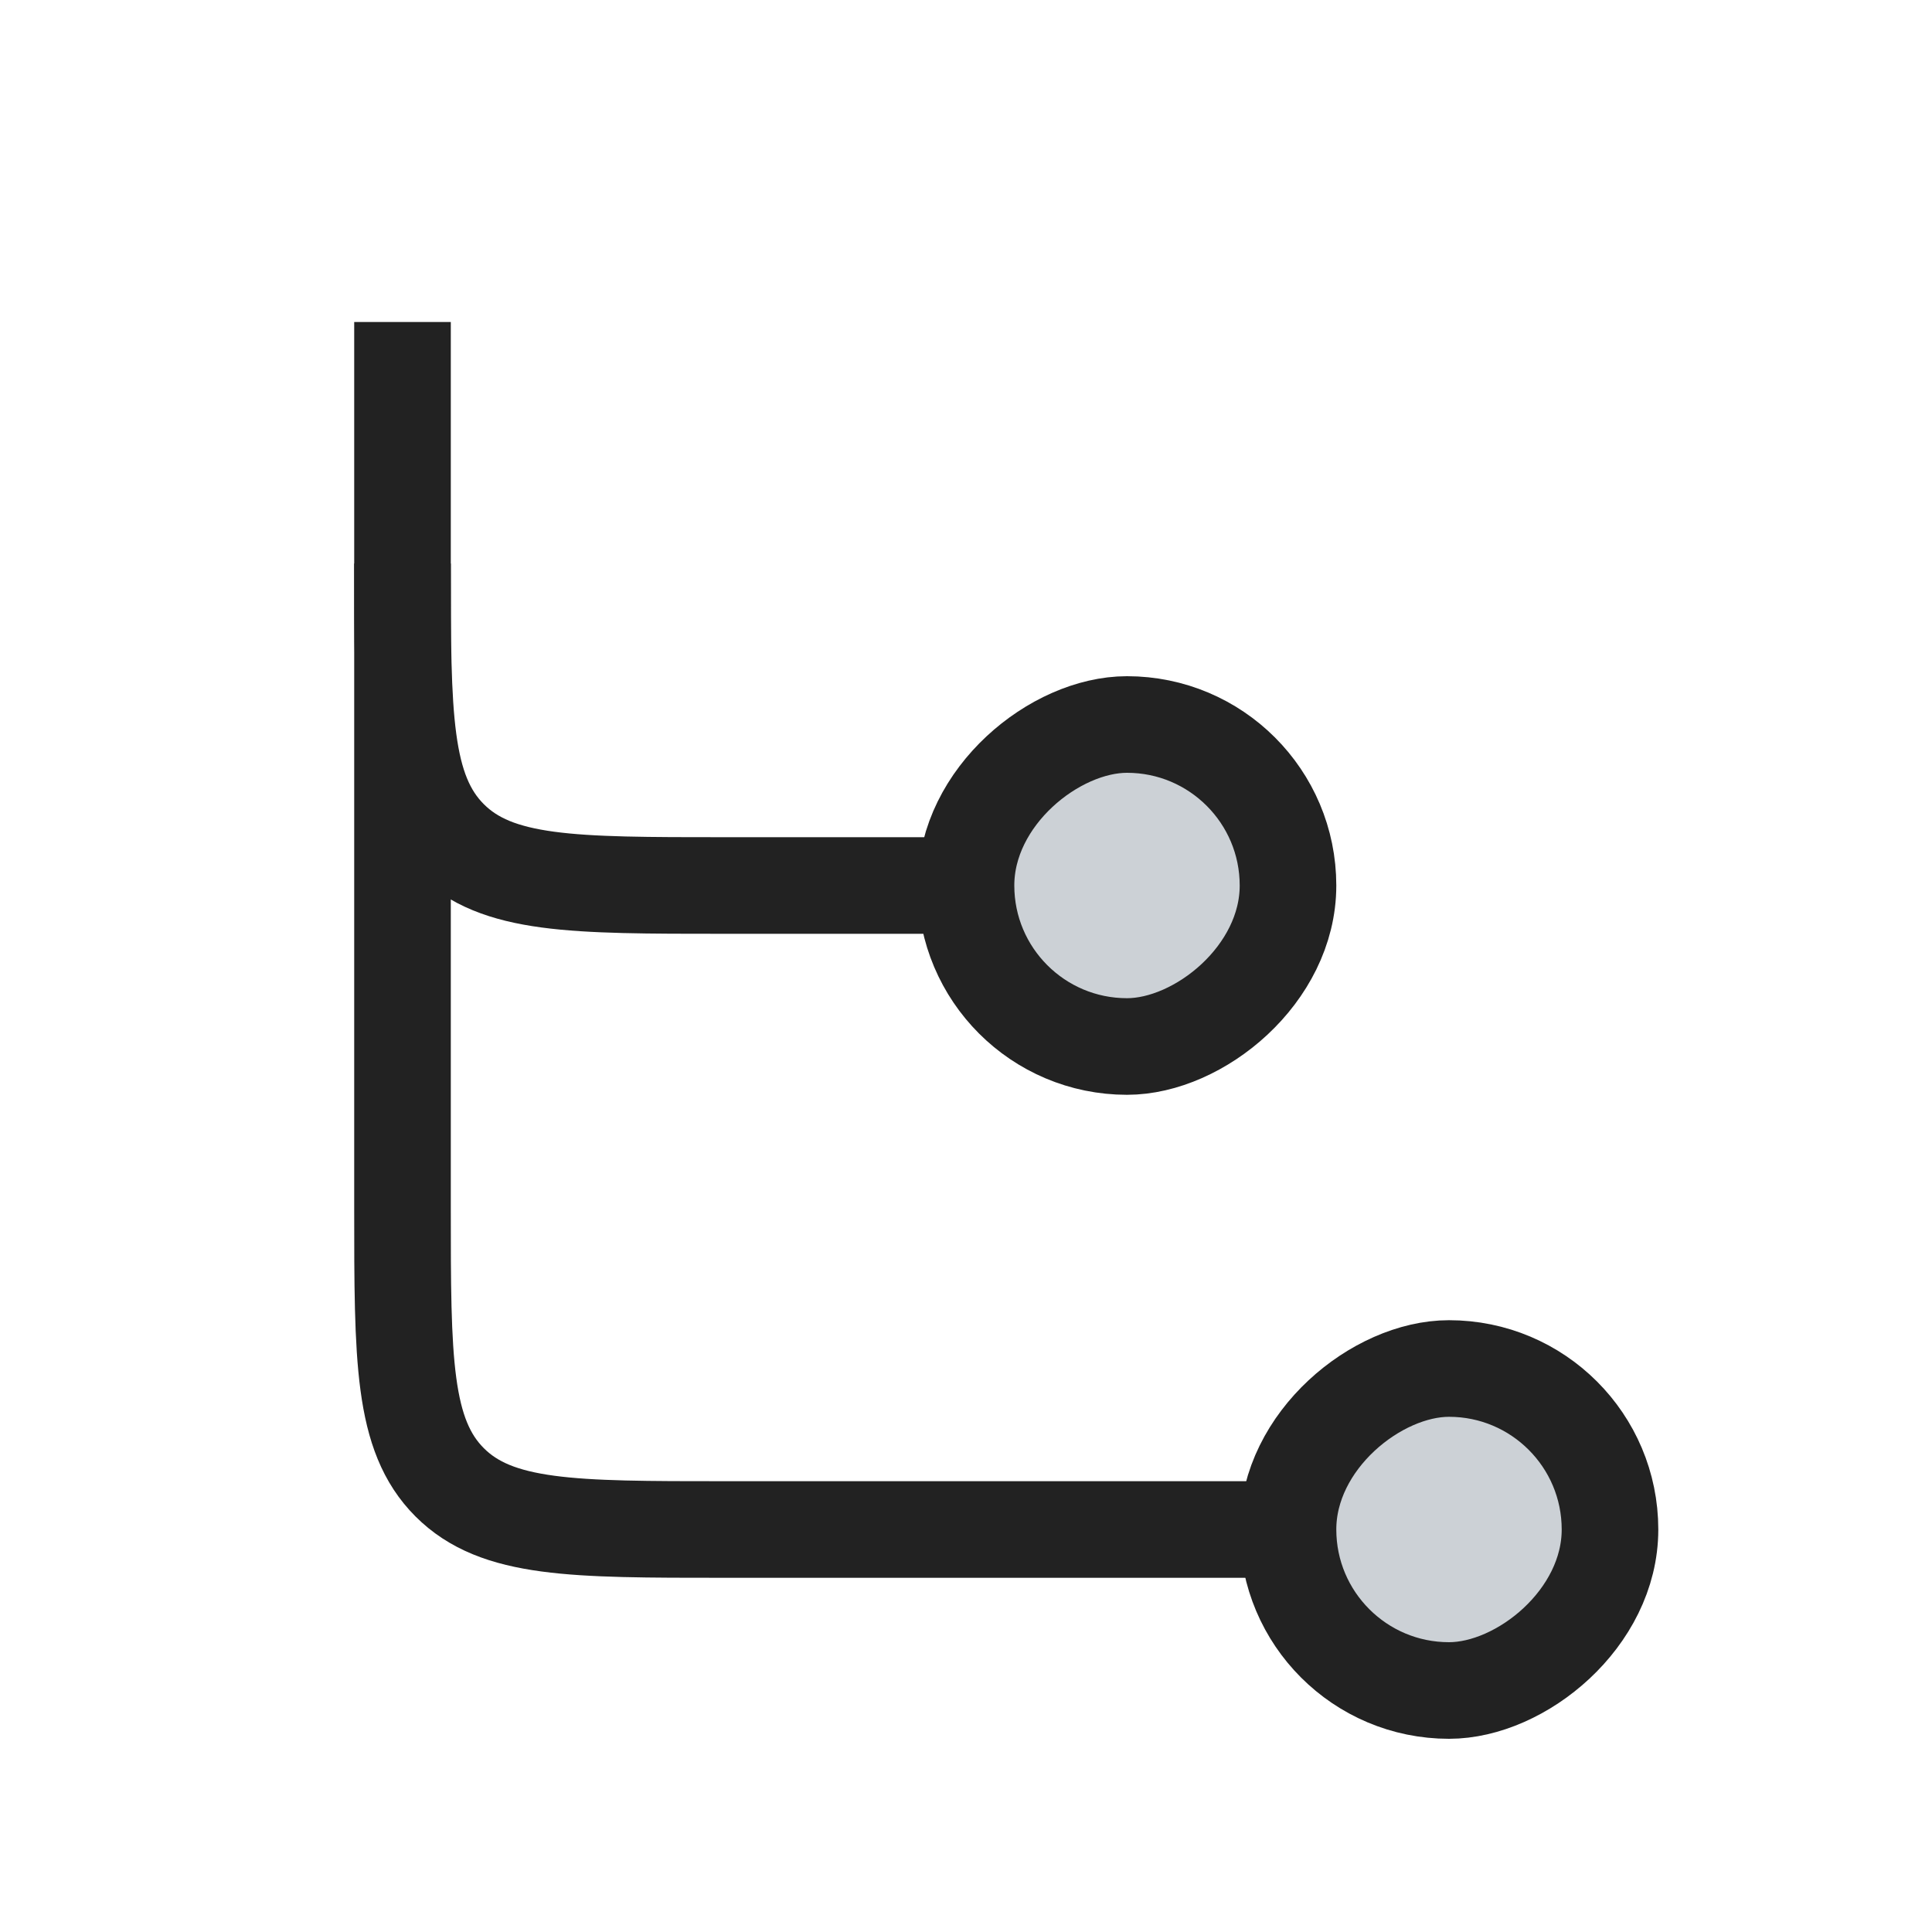 <svg width="24" height="24" viewBox="0 0 24 24" fill="none" xmlns="http://www.w3.org/2000/svg">
<rect x="16" y="9" width="4" height="4" rx="2" transform="rotate(90 16 9)" fill="#2A4157" fill-opacity="0.24" stroke="#222222" stroke-width="1.2"/>
<rect x="20" y="17" width="4" height="4" rx="2" transform="rotate(90 20 17)" fill="#2A4157" fill-opacity="0.24" stroke="#222222" stroke-width="1.2"/>
<path d="M5 4V15C5 16.886 5 17.828 5.586 18.414C6.172 19 7.114 19 9 19H16" stroke="#222222" stroke-width="1.2"/>
<path d="M5 7V7C5 8.886 5 9.828 5.586 10.414C6.172 11 7.114 11 9 11H12" stroke="#222222" stroke-width="1.2"/>
</svg>

